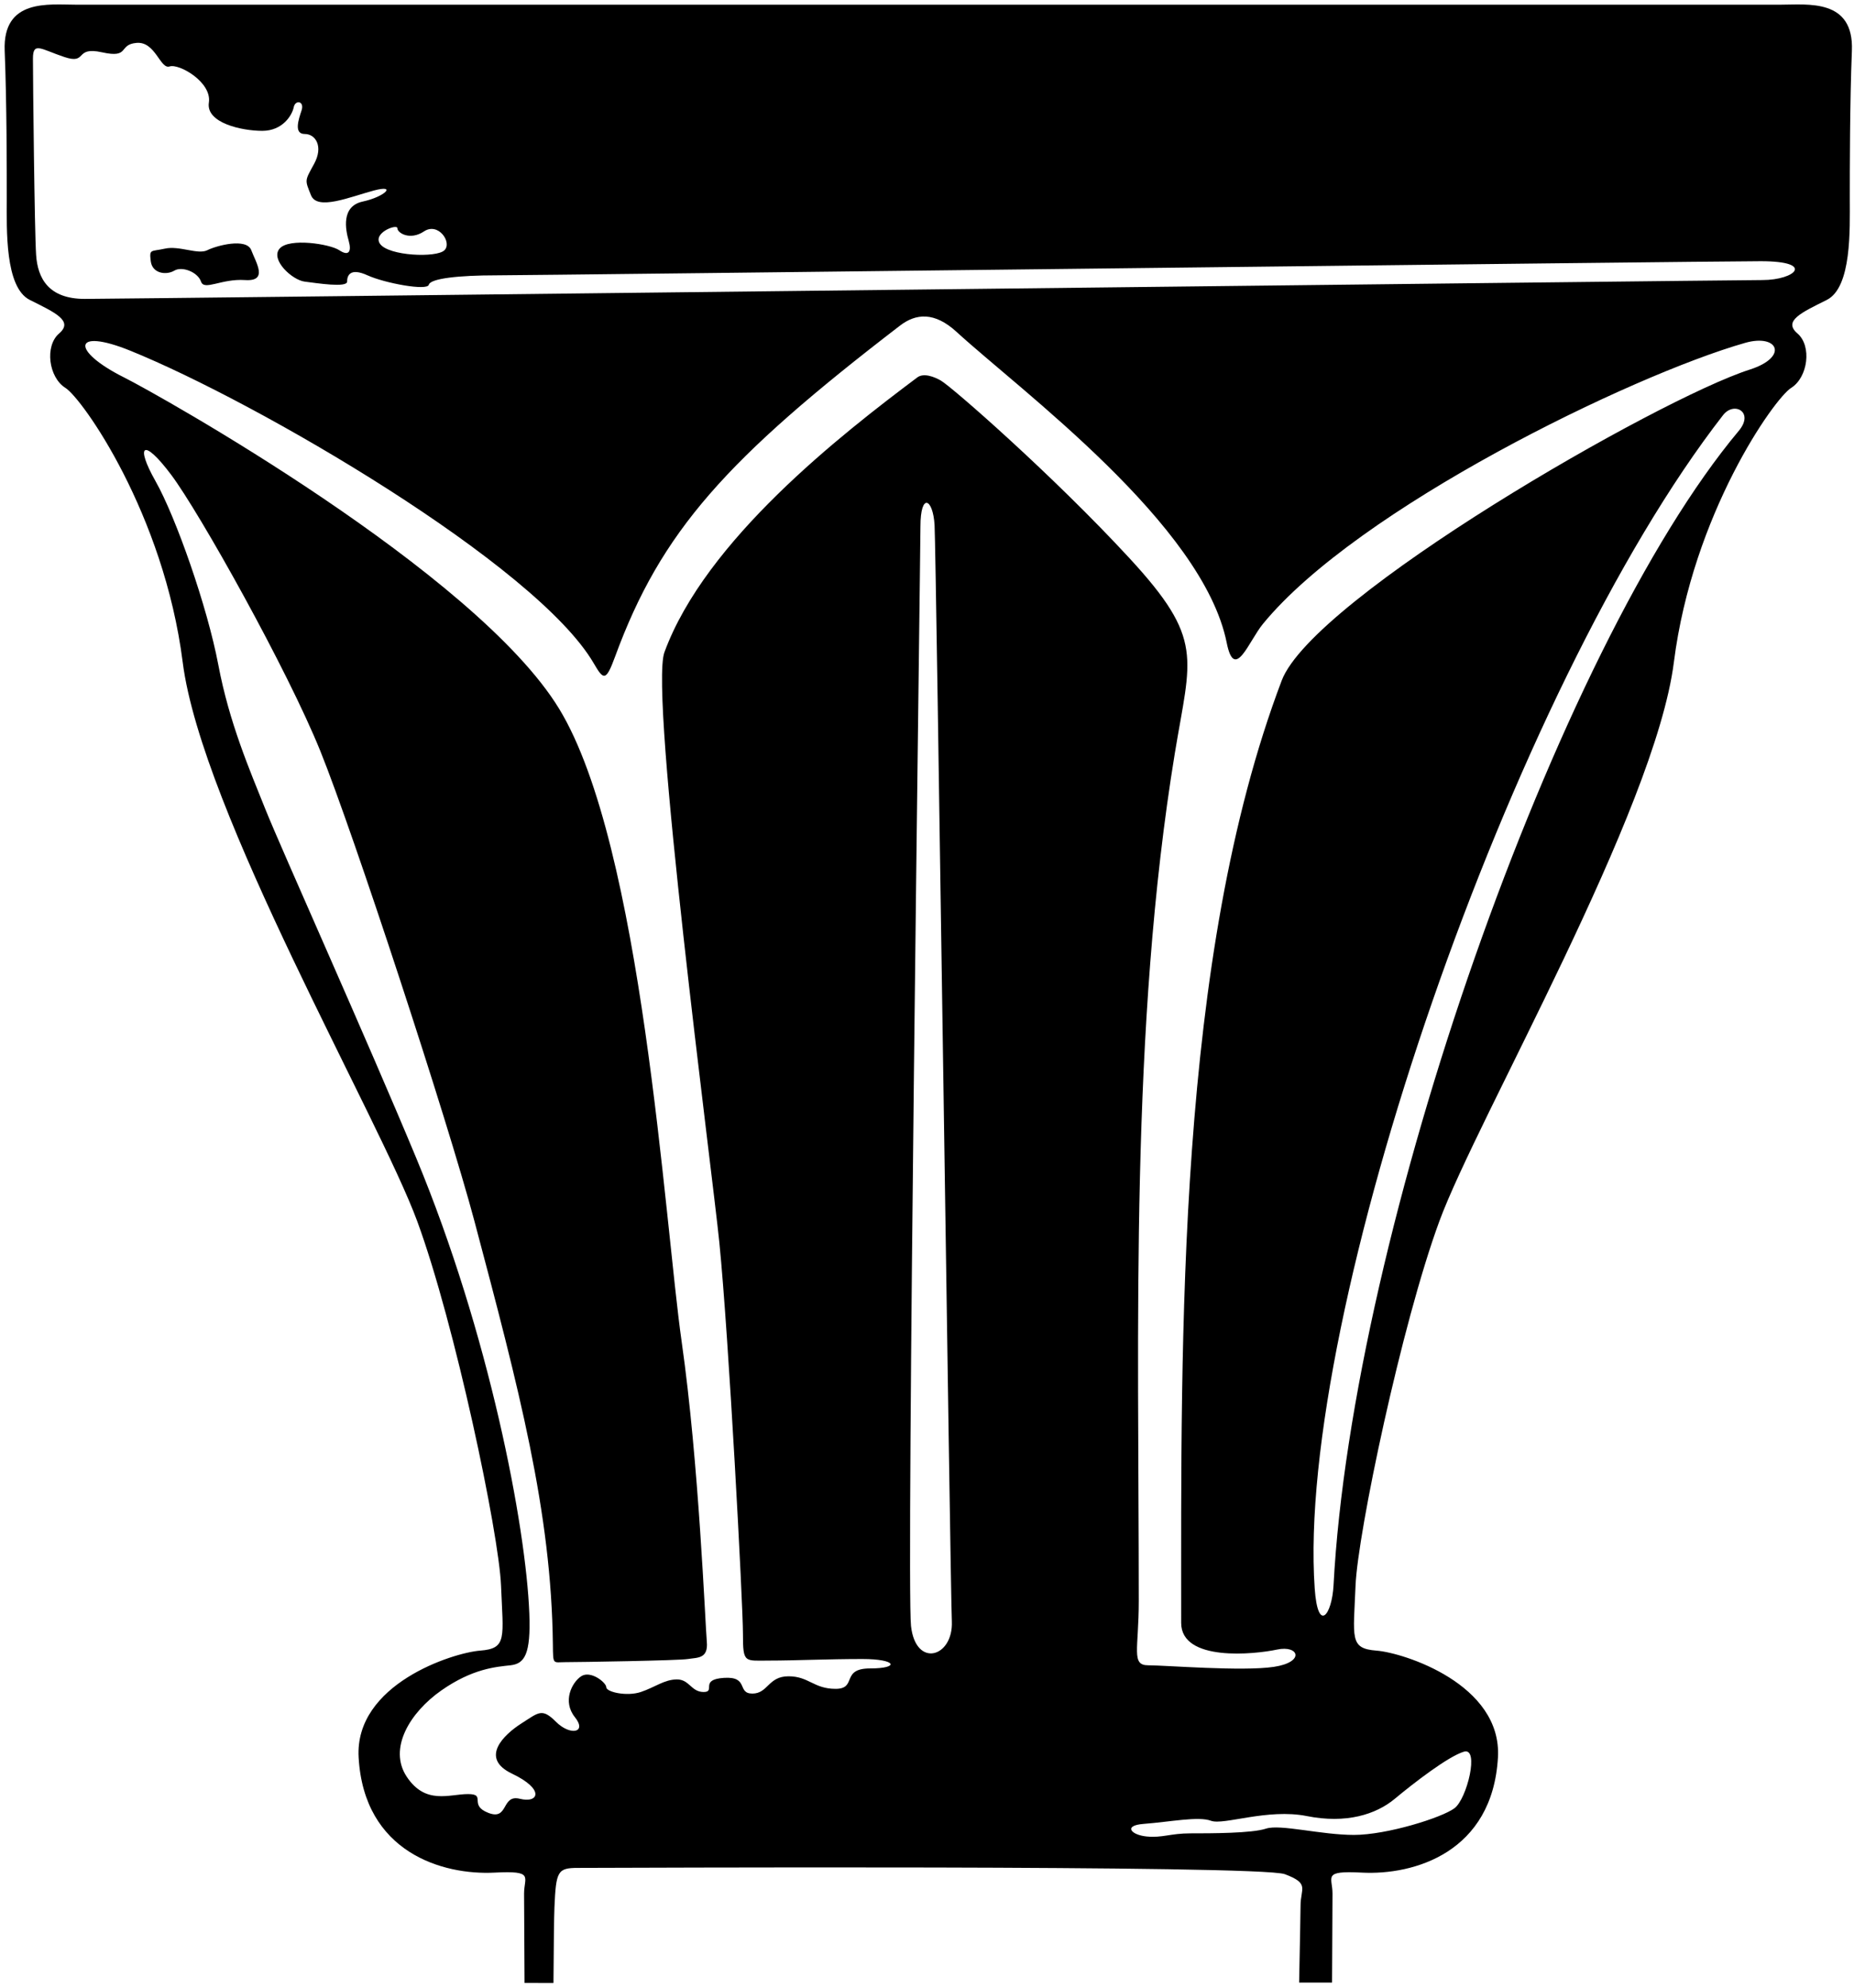 <?xml version="1.0" encoding="UTF-8"?>
<svg xmlns="http://www.w3.org/2000/svg" xmlns:xlink="http://www.w3.org/1999/xlink" width="360pt" height="386pt" viewBox="0 0 360 386" version="1.1">
<g id="surface1">
<path style=" stroke:none;fill-rule:nonzero;fill:rgb(0%,0%,0%);fill-opacity:1;" d="M 345.766 0.91 C 340.477 0.91 20.023 0.91 14.734 0.91 C 9.449 0.91 0.504 -0.312 0.91 9.855 C 1.316 20.023 1.316 33.035 1.316 38.73 C 1.316 44.422 0.91 55.809 5.789 58.246 C 10.668 60.688 14.328 62.316 11.484 64.754 C 8.637 67.195 9.449 73.297 12.703 75.328 C 15.957 77.363 31.816 99.73 35.477 128.602 C 39.137 157.477 73.703 217.254 81.023 237.184 C 88.344 257.109 96.883 297.777 97.289 307.941 C 97.695 318.109 98.512 320.141 93.223 320.547 C 87.938 320.957 68.824 327.055 69.637 341.289 C 70.691 359.734 85.934 364.188 96.07 363.656 C 103.797 363.25 101.762 364.469 101.762 367.723 C 101.762 368.691 101.801 375.668 101.852 385.082 L 107.469 385.098 C 107.52 377.762 107.578 372.234 107.66 370.367 C 107.965 363.352 108.27 362.742 112.234 362.742 C 118.336 362.742 244.605 362.133 249.484 363.961 C 254.363 365.789 252.535 366.707 252.535 370.059 C 252.535 370.973 252.422 376.863 252.258 385.008 L 258.652 385.004 C 258.699 375.633 258.738 368.688 258.738 367.723 C 258.738 364.469 256.703 363.25 264.43 363.656 C 274.566 364.188 289.809 359.734 290.863 341.289 C 291.676 327.055 272.562 320.957 267.277 320.547 C 261.988 320.141 262.805 318.109 263.211 307.941 C 263.617 297.777 272.156 257.109 279.477 237.184 C 286.797 217.254 321.363 157.477 325.023 128.602 C 328.684 99.73 344.543 77.363 347.797 75.328 C 351.051 73.297 351.863 67.195 349.016 64.754 C 346.172 62.316 349.828 60.688 354.711 58.246 C 359.59 55.809 359.184 44.422 359.184 38.73 C 359.184 33.035 359.184 20.023 359.59 9.855 C 359.996 -0.312 351.051 0.91 345.766 0.91 Z M 77.16 44.32 C 77.16 45.234 79.602 46.762 82.344 44.93 C 85.09 43.102 87.836 47.066 86.309 48.59 C 84.785 50.113 75.477 49.711 73.805 47.371 C 72.281 45.234 77.16 43.406 77.16 44.32 Z M 176.895 315.77 C 175.98 307.535 178.727 107.465 178.727 102.27 C 178.727 95.562 181.164 96.781 181.469 101.965 C 181.773 107.148 184.52 307.84 184.824 314.855 C 185.129 321.871 177.809 324.004 176.895 315.77 Z M 270.836 349.32 C 274.496 346.27 281.203 341.086 284.254 340.172 C 287.305 339.254 284.863 349.32 282.426 351.152 C 279.984 352.98 269.309 356.336 262.906 356.336 C 256.5 356.336 248.57 354.199 245.824 355.117 C 243.078 356.031 235.148 356.031 231.184 356.031 C 227.219 356.031 225.695 356.945 222.645 356.641 C 219.594 356.336 218.07 354.504 222.035 354.199 C 227.238 353.801 232.711 352.676 235.148 353.59 C 237.59 354.504 246.129 351.152 253.754 352.676 C 261.379 354.199 267.176 352.371 270.836 349.32 Z M 337.629 83.664 C 302.305 125.84 262.547 239.336 258.941 307.84 C 258.637 313.637 255.891 317.297 255.281 308.449 C 251.621 255.422 293.43 133.523 334.578 80.613 C 336.715 77.871 340.676 80.027 337.629 83.664 Z M 339.766 71.77 C 322.055 77.438 254.996 116.02 248.875 132.16 C 228.441 186.035 229.355 260.066 229.355 315.16 C 229.355 322.785 243.691 321.262 247.961 320.344 C 252.23 319.43 253.449 322.785 247.352 323.699 C 241.25 324.617 226.305 323.395 222.949 323.395 C 219.594 323.395 221.121 320.344 221.121 310.891 C 221.121 257.938 219.379 199.609 228.137 146.191 C 231.184 127.586 233.93 124.23 219.289 108.371 C 204.457 92.301 184.844 75.148 182.691 73.906 C 181.371 73.145 179.336 72.379 178.113 73.297 C 163.32 84.391 136.992 104.898 129.012 126.672 C 126.039 134.773 138.285 227.352 139.684 241.352 C 141.516 259.652 144.262 311.5 144.262 317.297 C 144.262 323.09 144.566 322.48 149.445 322.48 C 154.324 322.48 160.73 322.176 167.441 322.176 C 174.148 322.176 174.762 324.004 168.965 324.004 C 163.172 324.004 166.523 327.969 162.254 327.969 C 157.984 327.969 157.07 325.531 153.105 325.531 C 149.141 325.531 149.141 328.887 146.09 328.887 C 143.039 328.887 145.48 325.531 140.602 325.836 C 135.719 326.141 139.074 328.582 136.637 328.582 C 134.195 328.582 133.891 326.141 131.449 326.141 C 129.012 326.141 127.18 327.664 124.434 328.582 C 121.691 329.496 117.727 328.582 117.727 327.664 C 117.727 326.75 114.676 324.309 112.844 325.531 C 111.016 326.75 109.184 330.41 111.625 333.461 C 114.066 336.512 110.711 337.121 107.965 334.375 C 105.219 331.629 104.609 332.547 101.254 334.68 C 97.898 336.816 93.02 341.391 99.426 344.441 C 105.828 347.492 104.609 350.234 100.949 349.32 C 97.289 348.406 98.816 353.59 94.852 352.066 C 90.887 350.539 94.543 348.406 90.887 348.406 C 87.227 348.406 82.648 350.539 78.988 345.051 C 75.332 339.559 79.602 332.547 85.699 328.277 C 91.801 324.004 96.375 323.699 99.121 323.395 C 101.863 323.09 103.086 321.262 102.781 313.332 C 102.129 296.41 94.992 258.984 80.82 224.879 C 71.059 201.395 54.59 164.797 51.539 157.172 C 48.488 149.547 44.523 140.395 42.391 129.109 C 40.254 117.824 34.156 100.441 30.191 93.426 C 26.223 86.41 27.75 84.887 33.238 92.203 C 38.73 99.523 55.809 130.023 62.215 145.887 C 68.621 161.746 86.918 217.562 92.105 237.078 C 100.77 269.703 107.082 293.605 107.355 319.43 C 107.398 323.406 107.355 322.785 109.797 322.785 C 112.234 322.785 131.754 322.48 133.586 322.176 C 135.414 321.871 137.551 322.176 137.246 318.82 C 136.941 315.465 135.719 284.051 132.363 260.566 C 129.012 237.078 124.738 164.188 108.574 137.648 C 92.41 111.113 30.559 76.527 24.09 73.297 C 13.719 68.109 14.023 63.535 25.309 68.109 C 50.035 78.133 104.113 109.656 115.285 128.805 C 117.184 132.059 117.633 132.422 119.426 127.535 C 128.359 103.156 141.07 89.102 174.762 63.23 C 177.84 60.867 181.445 60.512 185.738 64.449 C 198.164 75.84 233.605 101.863 238.199 124.84 C 239.727 132.465 242.469 124.535 245.215 121.18 C 263.594 98.719 316.812 72.883 338.852 66.586 C 345.254 64.754 347.391 69.328 339.766 71.77 Z M 342.203 54.387 C 335.801 54.387 23.48 58.047 16.465 58.047 C 9.449 58.047 7.316 54.078 7.012 49.504 C 6.703 44.93 6.398 15.344 6.398 11.379 C 6.398 8.023 7.926 9.551 12.5 11.074 C 17.074 12.602 14.328 8.941 19.82 10.16 C 25.309 11.379 22.871 8.637 26.531 8.328 C 30.191 8.023 31.105 13.516 32.934 12.906 C 34.766 12.297 41.168 15.953 40.559 19.922 C 39.949 23.887 46.965 25.41 50.93 25.41 C 54.895 25.41 56.723 22.359 57.031 20.836 C 57.336 19.309 59.164 19.613 58.555 21.445 C 57.945 23.273 57.031 26.02 59.164 26.02 C 61.301 26.02 62.824 28.461 60.996 31.816 C 59.164 35.172 59.164 34.863 60.387 37.914 C 61.605 40.965 68.012 38.219 72.586 37 C 77.16 35.781 74.719 38.219 70.449 39.137 C 66.18 40.051 67.094 44.625 67.707 46.762 C 68.316 48.895 67.707 49.812 65.875 48.59 C 64.043 47.371 56.113 46.148 54.285 48.285 C 52.457 50.422 56.723 54.387 59.164 54.691 C 61.605 54.996 67.398 55.91 67.398 54.691 C 67.398 53.469 68.012 51.945 71.363 53.469 C 74.719 54.996 82.957 56.52 83.262 55.301 C 83.566 54.078 89.055 53.469 96.375 53.469 C 103.695 53.469 331.227 50.727 341.898 50.727 C 352.574 50.727 348.609 54.387 342.203 54.387 "/>
<path style=" stroke:none;fill-rule:nonzero;fill:rgb(0%,0%,0%);fill-opacity:1;" d="M 40.254 48.59 C 38.426 49.504 34.828 47.66 32.02 48.285 C 29.273 48.895 28.969 48.285 29.273 50.727 C 29.578 53.164 32.324 53.469 33.848 52.555 C 35.375 51.641 38.426 52.859 39.035 54.691 C 39.645 56.52 43 54.078 47.574 54.387 C 52.148 54.691 49.711 51.031 48.793 48.59 C 47.879 46.148 42.086 47.676 40.254 48.59 "/>
</g>
</svg>
